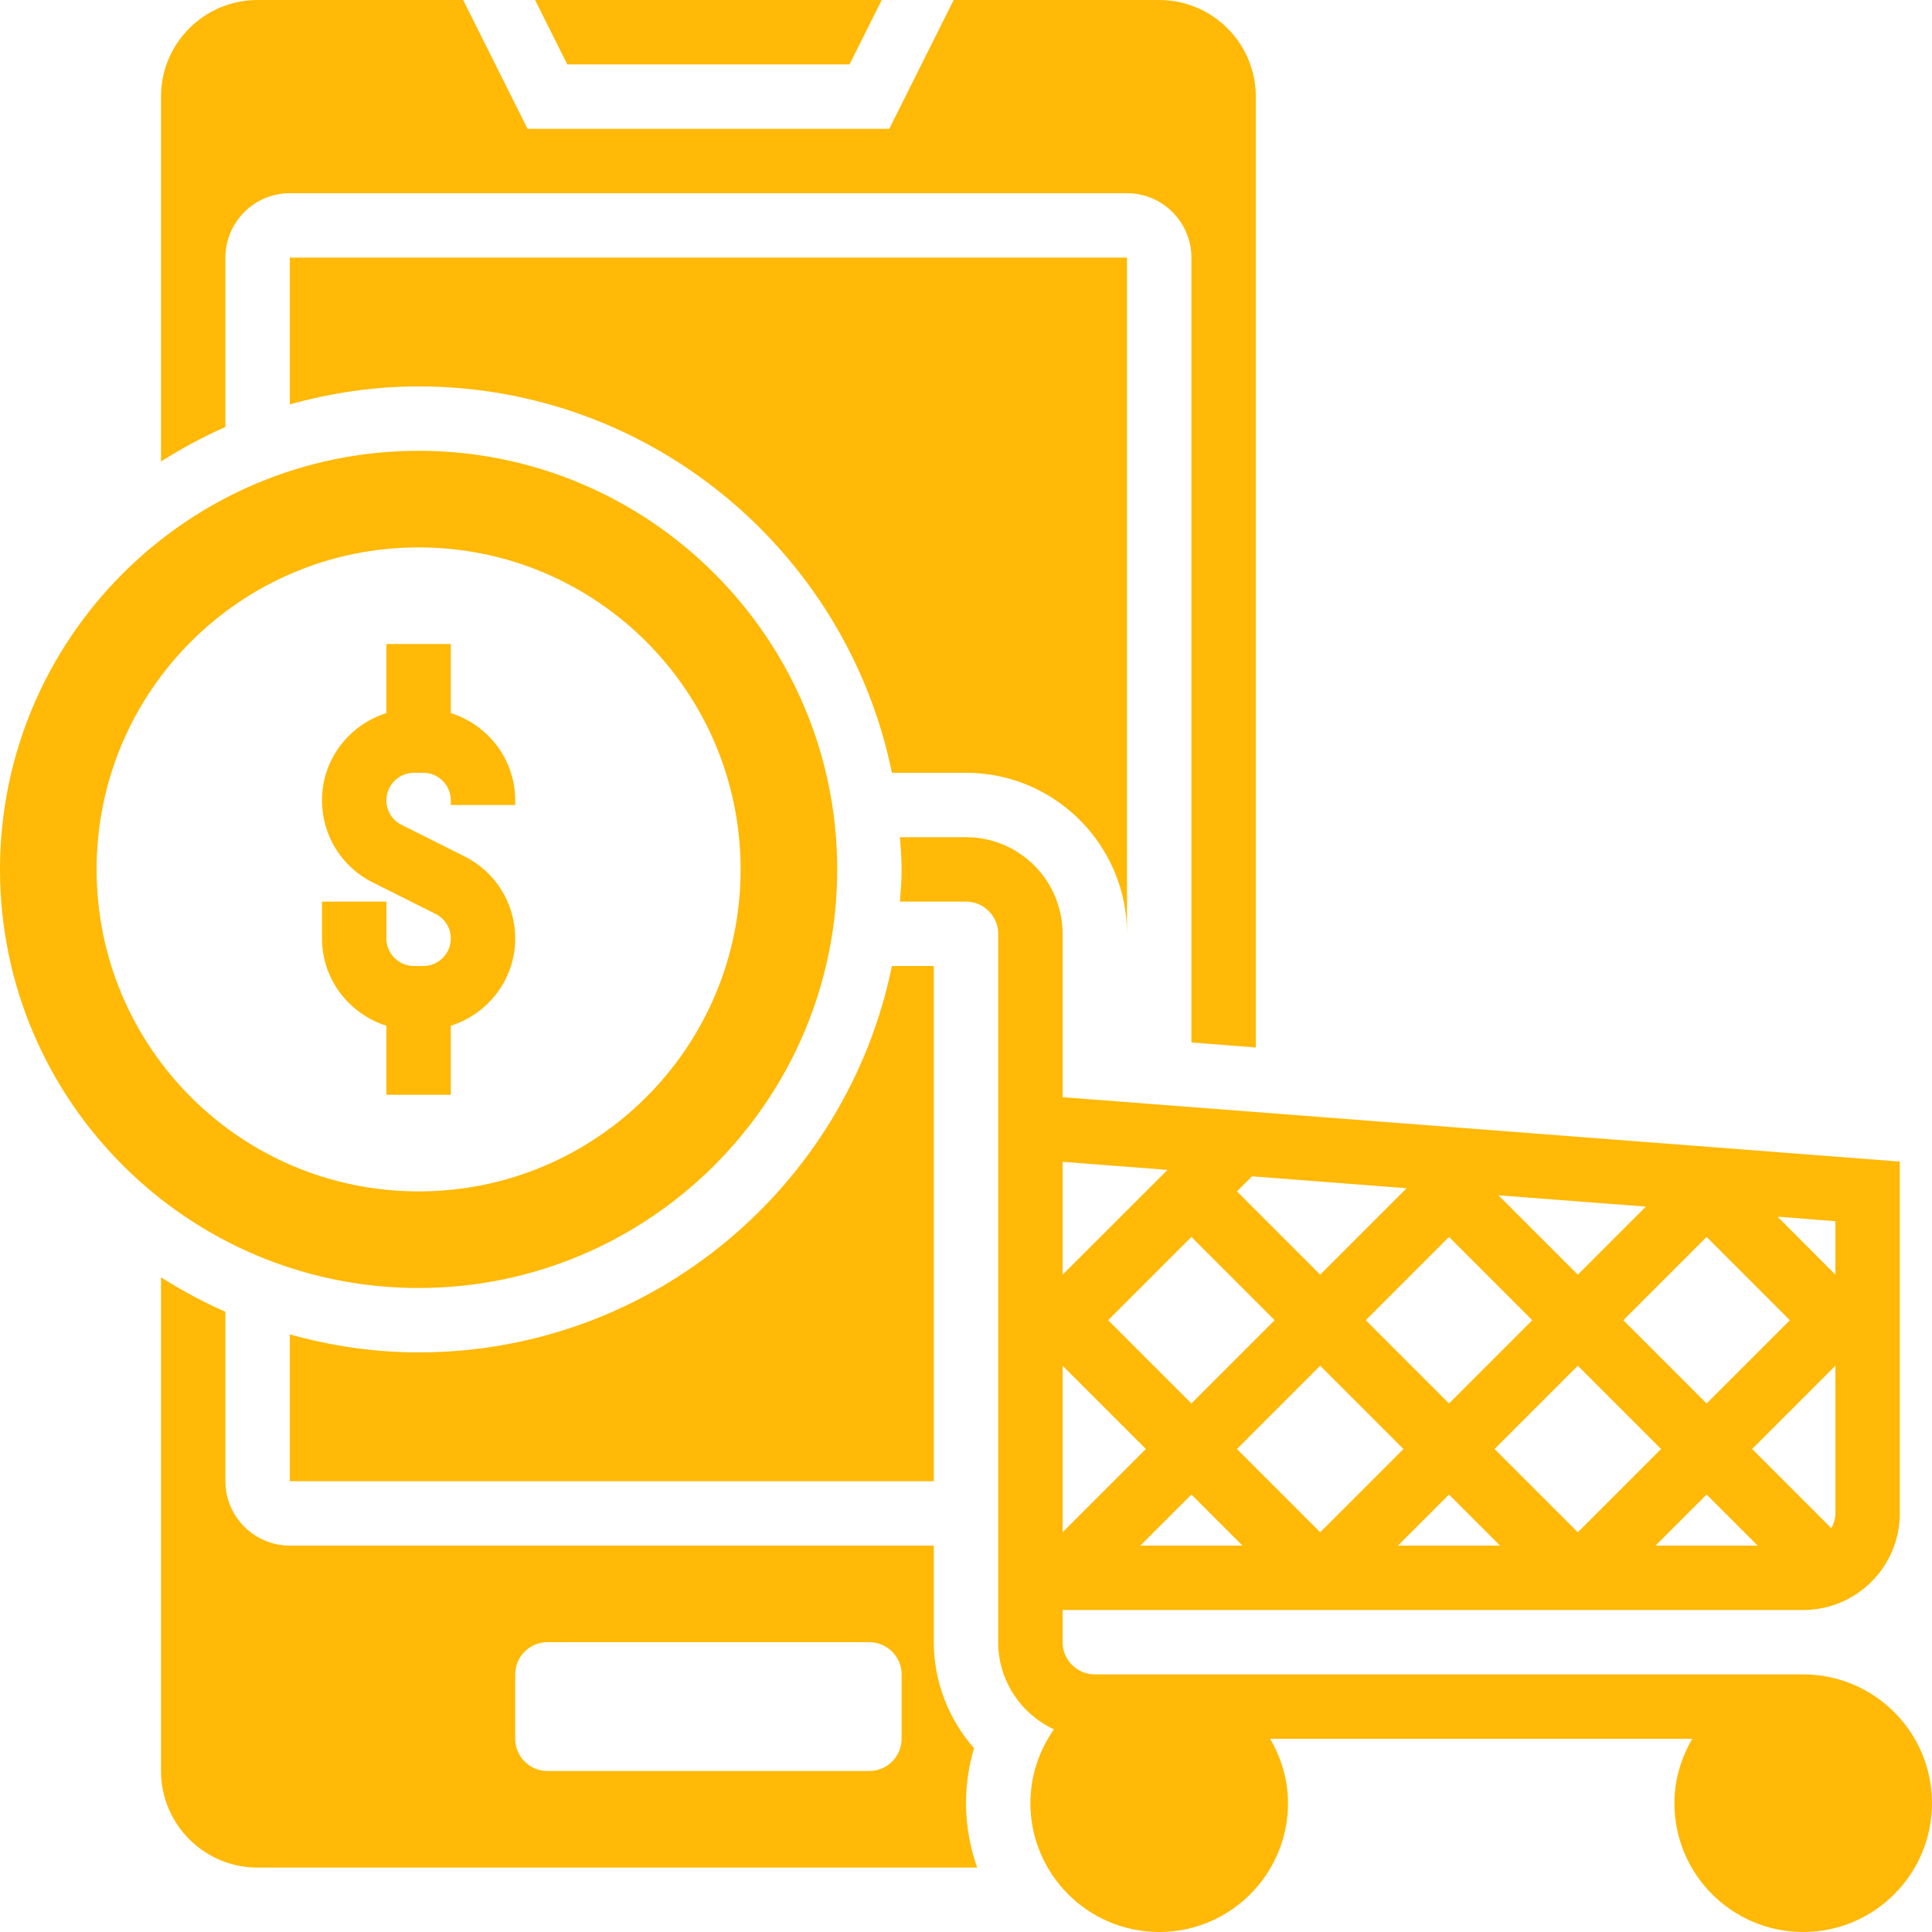 <?xml version="1.0" encoding="UTF-8"?>
<svg xmlns="http://www.w3.org/2000/svg" xmlns:xlink="http://www.w3.org/1999/xlink" width="810pt" height="810pt" viewBox="0 0 810 810" version="1.2">
<g id="surface1">
<path style=" stroke:none;fill-rule:nonzero;fill:rgb(100%,72.549%,2.35%);fill-opacity:1;" d="M 40.5 364.5 C 40.5 289.934 100.934 229.5 175.5 229.5 C 250.066 229.5 310.5 289.934 310.5 364.5 C 310.5 439.066 250.066 499.5 175.5 499.5 C 100.934 499.5 40.5 439.066 40.5 364.5 Z M 351 364.5 C 351 267.734 272.266 189 175.5 189 C 78.734 189 0 267.734 0 364.5 C 0 461.27 78.734 540 175.5 540 C 272.266 540 351 461.27 351 364.5 "/>
<path style=" stroke:none;fill-rule:nonzero;fill:rgb(100%,72.549%,2.35%);fill-opacity:1;" d="M 356.168 27 L 369.668 0 L 224.332 0 L 237.832 27 L 356.168 27 "/>
<path style=" stroke:none;fill-rule:nonzero;fill:rgb(100%,72.549%,2.35%);fill-opacity:1;" d="M 378 729 C 378 736.434 371.934 742.5 364.5 742.5 L 229.5 742.5 C 222.062 742.5 216 736.434 216 729 L 216 702 C 216 694.562 222.062 688.5 229.5 688.5 L 364.5 688.5 C 371.934 688.5 378 694.562 378 702 Z M 408.375 732.953 C 397.723 720.824 391.5 705.059 391.5 688.5 L 391.5 648 L 121.5 648 C 106.629 648 94.5 635.871 94.5 621 L 94.5 549.965 C 85.059 545.852 76.098 540.949 67.5 535.516 L 67.5 742.5 C 67.5 764.859 85.641 783 108 783 L 409.691 783 C 406.738 774.562 405 765.492 405 756 C 405 748.141 406.16 740.391 408.375 732.953 "/>
<path style=" stroke:none;fill-rule:nonzero;fill:rgb(100%,72.549%,2.35%);fill-opacity:1;" d="M 94.5 108 C 94.5 93.129 106.629 81 121.5 81 L 472.5 81 C 487.371 81 499.5 93.129 499.5 108 L 499.5 437.062 L 526.5 439.172 L 526.5 40.5 C 526.5 18.141 508.359 0 486 0 L 399.832 0 L 372.832 54 L 221.168 54 L 194.168 0 L 108 0 C 85.641 0 67.5 18.141 67.5 40.5 L 67.5 193.484 C 76.098 188.051 85.059 183.148 94.5 179.035 L 94.5 108 "/>
<path style=" stroke:none;fill-rule:nonzero;fill:rgb(100%,72.549%,2.35%);fill-opacity:1;" d="M 445.5 572.59 L 480.41 607.5 L 445.5 642.41 Z M 445.5 487.105 L 489.48 490.48 L 445.5 534.41 Z M 534.41 553.5 L 499.5 588.41 L 464.59 553.5 L 499.5 518.59 Z M 524.918 493.172 L 589.727 498.18 L 553.5 534.41 L 518.59 499.5 Z M 642.41 553.5 L 607.5 588.41 L 572.59 553.5 L 607.5 518.59 Z M 690.027 505.879 L 661.5 534.41 L 628.223 501.133 Z M 750.41 553.5 L 715.5 588.41 L 680.59 553.5 L 715.5 518.59 Z M 769.5 511.996 L 769.5 534.41 L 745.242 510.098 Z M 769.5 634.5 C 769.5 636.766 768.812 638.824 767.812 640.723 L 734.59 607.5 L 769.5 572.59 Z M 694.09 648 L 715.5 626.59 L 736.91 648 Z M 626.59 607.5 L 661.5 572.59 L 696.41 607.5 L 661.5 642.41 Z M 586.09 648 L 607.5 626.59 L 628.91 648 Z M 518.59 607.5 L 553.5 572.59 L 588.41 607.5 L 553.5 642.41 Z M 478.09 648 L 499.5 626.59 L 520.91 648 Z M 756 702 L 459 702 C 451.562 702 445.5 695.934 445.5 688.5 L 445.5 675 L 756 675 C 778.359 675 796.5 656.859 796.5 634.5 L 796.5 487 L 445.5 460.004 L 445.5 391.5 C 445.5 369.141 427.359 351 405 351 L 377.312 351 C 377.629 355.48 378 359.965 378 364.5 C 378 369.035 377.629 373.52 377.312 378 L 405 378 C 412.434 378 418.5 384.066 418.5 391.5 L 418.5 688.5 C 418.5 704.688 428.098 718.609 441.859 725.043 C 435.691 733.852 432 744.449 432 756 C 432 785.793 456.203 810 486 810 C 515.793 810 540 785.793 540 756 C 540 746.137 537.152 736.961 532.512 729 L 709.488 729 C 704.848 736.961 702 746.137 702 756 C 702 785.793 726.203 810 756 810 C 785.793 810 810 785.793 810 756 C 810 726.203 785.793 702 756 702 "/>
<path style=" stroke:none;fill-rule:nonzero;fill:rgb(100%,72.549%,2.35%);fill-opacity:1;" d="M 472.5 391.5 L 472.5 108 L 121.5 108 L 121.5 169.543 C 138.742 164.742 156.777 162 175.5 162 C 273.27 162 355.113 231.664 373.938 324 L 405 324 C 442.23 324 472.5 354.27 472.5 391.5 "/>
<path style=" stroke:none;fill-rule:nonzero;fill:rgb(100%,72.549%,2.35%);fill-opacity:1;" d="M 175.5 567 C 156.777 567 138.742 564.258 121.5 559.457 L 121.5 621 L 391.5 621 L 391.5 405 L 373.938 405 C 355.113 497.336 273.27 567 175.5 567 "/>
<path style=" stroke:none;fill-rule:nonzero;fill:rgb(100%,72.549%,2.35%);fill-opacity:1;" d="M 189 459 L 189 430.051 C 204.609 425.09 216 410.645 216 393.449 C 216 378.793 207.824 365.555 194.695 359.016 L 168.379 345.832 C 164.426 343.879 162 339.926 162 335.551 C 162 329.168 167.168 324 173.547 324 L 177.449 324 C 183.832 324 189 329.168 189 335.551 L 189 337.5 L 216 337.5 L 216 335.551 C 216 318.305 204.609 303.91 189 298.953 L 189 270 L 162 270 L 162 298.953 C 146.391 303.91 135 318.305 135 335.551 C 135 350.207 143.172 363.445 156.305 369.984 L 182.617 383.168 C 186.574 385.121 189 389.074 189 393.449 C 189 399.832 183.832 405 177.449 405 L 173.547 405 C 167.168 405 162 399.832 162 393.449 L 162 378 L 135 378 L 135 393.449 C 135 410.645 146.391 425.09 162 430.051 L 162 459 L 189 459 "/>
</g>
</svg>
